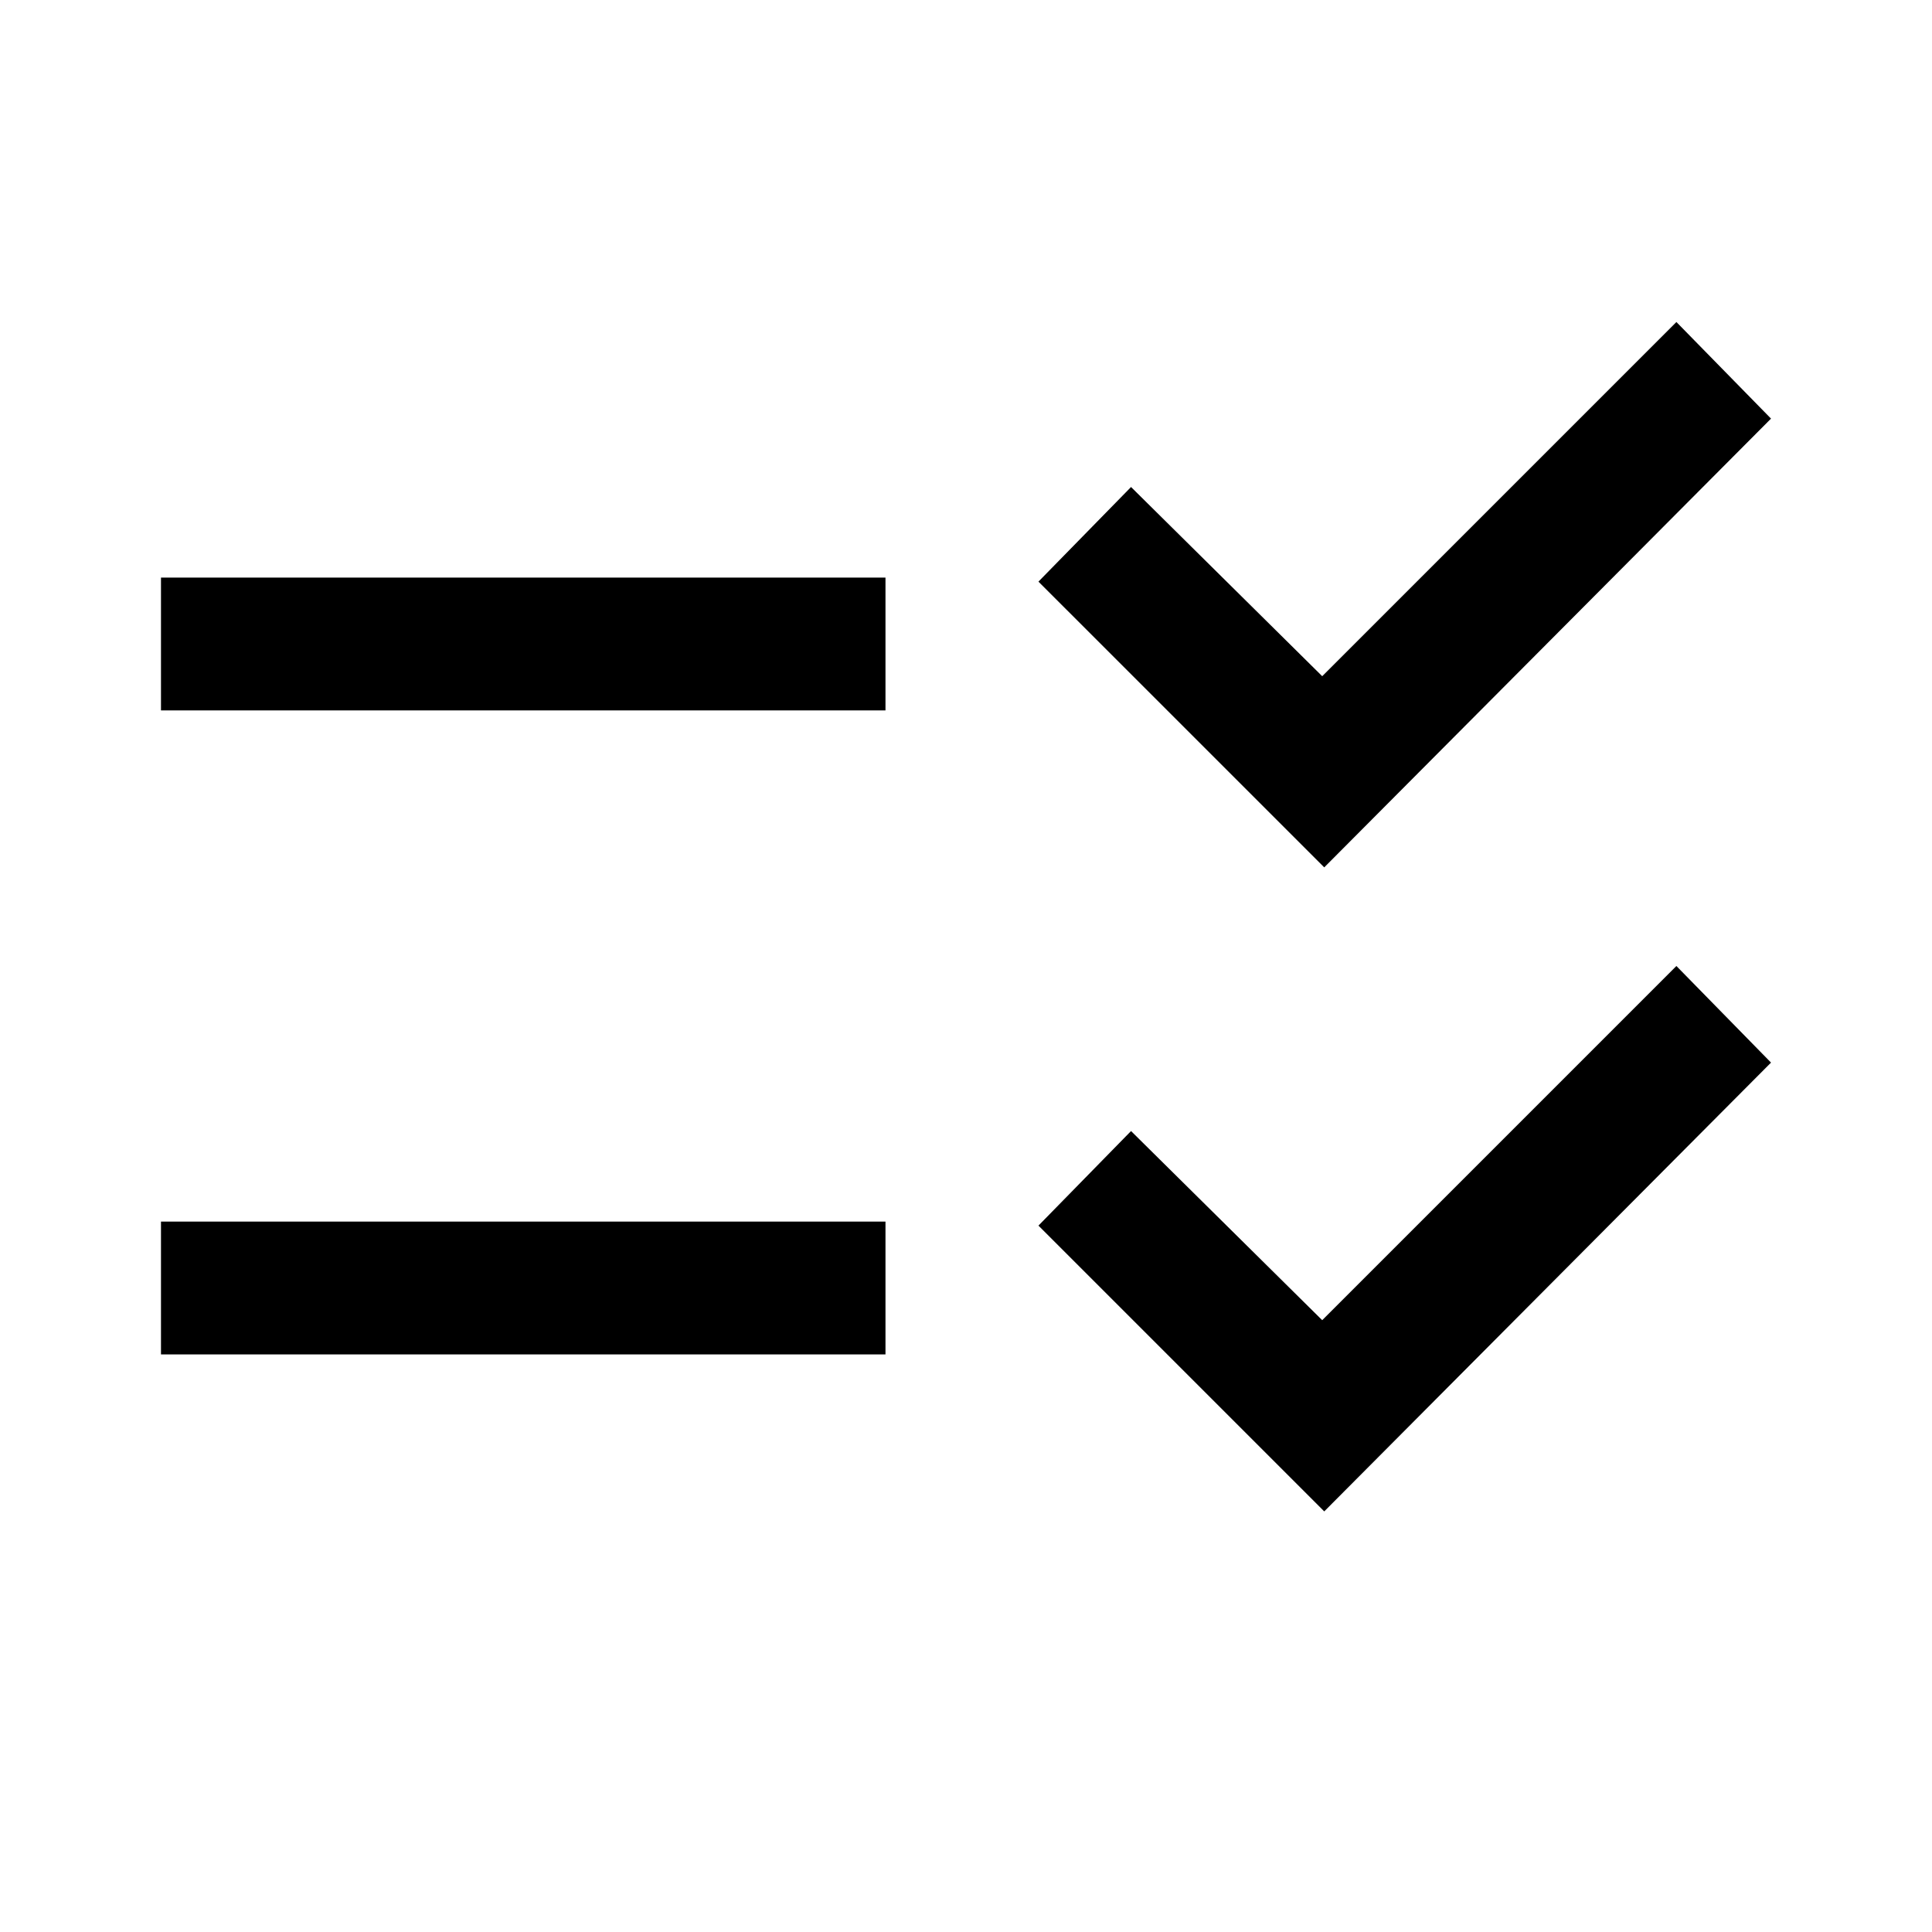 <svg xmlns="http://www.w3.org/2000/svg" height="40" width="40"><path d="M3.333 28.042v-2.75h15v2.75Zm0-13.334v-2.75h15v2.75Zm24.084 16.584L21.5 25.375l1.917-1.958 3.958 3.916L34.708 20l1.959 2Zm0-13.334L21.5 12.042l1.917-1.959L27.375 14l7.333-7.333 1.959 2Z"/></svg>